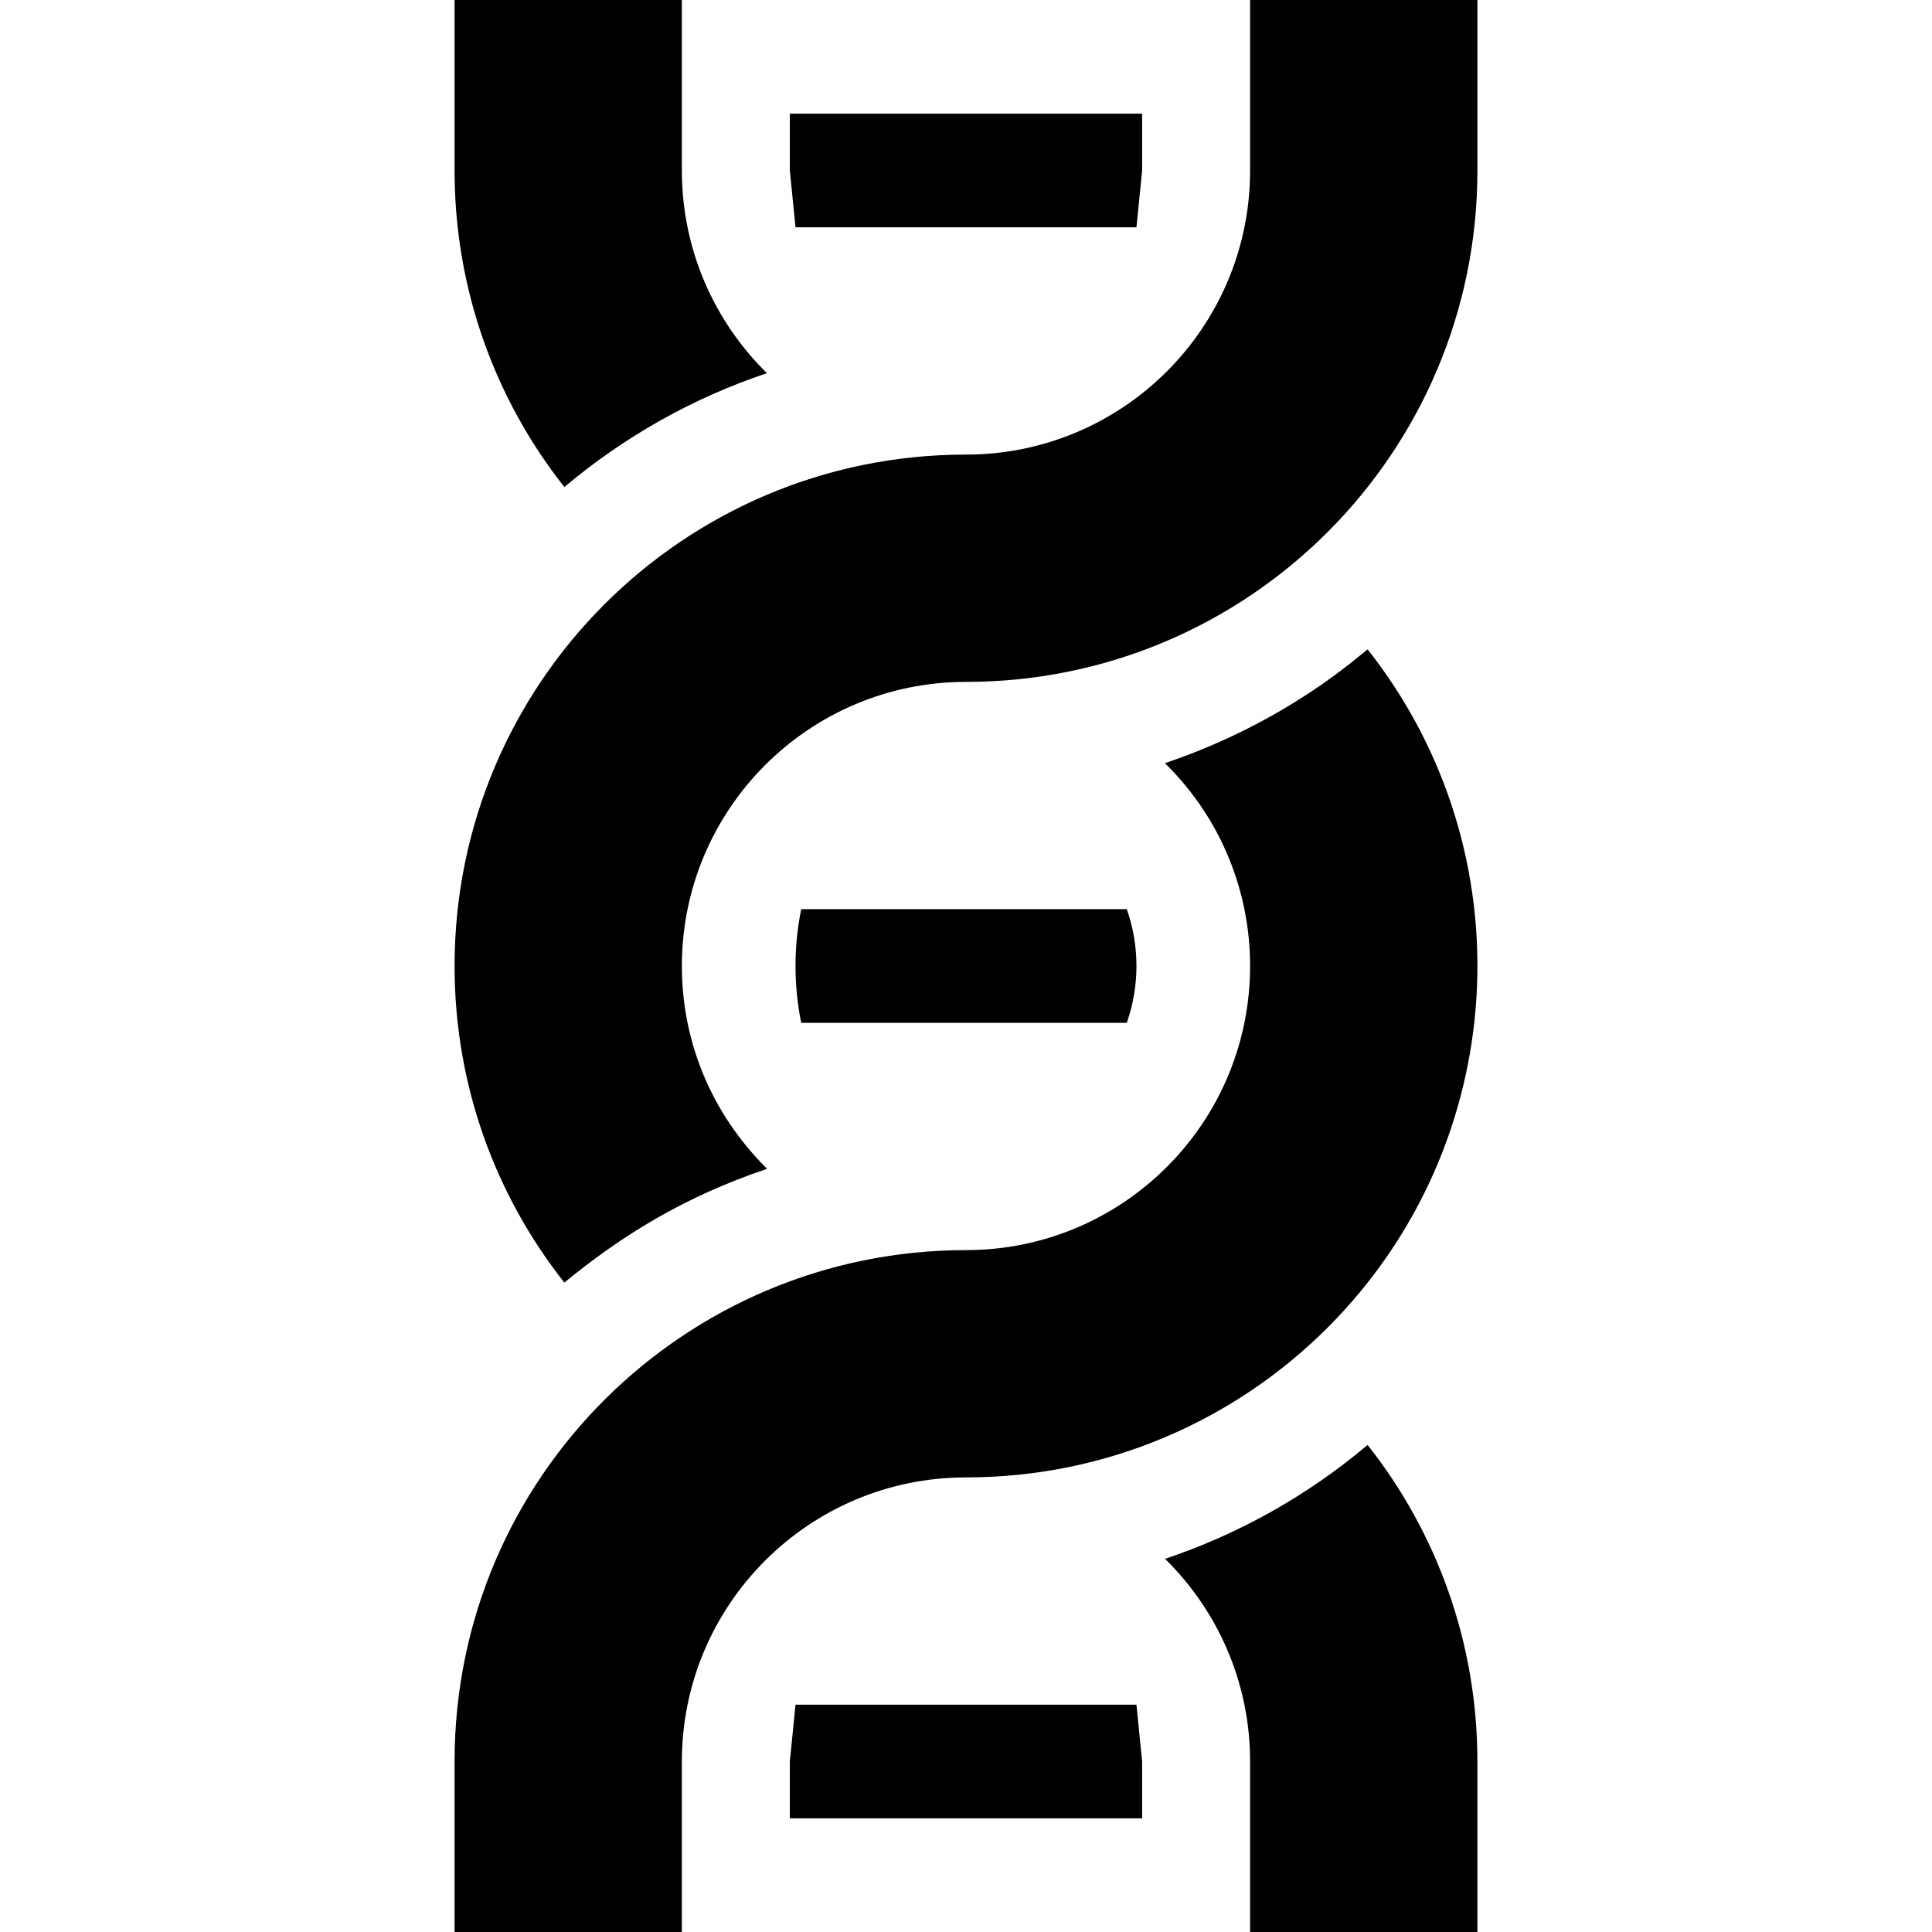 <svg id="Capa_1" enable-background="new 0 0 510 510" height="512" viewBox="0 0 510 510" width="512" xmlns="http://www.w3.org/2000/svg"><g id="XMLID_3377_"><path id="XMLID_3418_" d="m307.572 201.439-.057.032c.17.17.341.33.511.5 29.283 29.284 29.311 76.748 0 106.06-13.57 13.569-32.32 21.97-53.03 21.97-74.031 0-135 59.931-135 135v45h60v-45c0-41.42 33.58-75 75-75 37.28 0 71.03-15.11 95.46-39.54 48.427-48.427 52.888-125.397 10.57-179.03-2.134 1.464-21.063 19.087-53.454 30.008z"/><path id="XMLID_3964_" d="m361.019 381.433c-15.948 13.419-34.05 23.557-53.479 30.06 13.858 13.61 22.457 32.549 22.457 53.508v45h60v-45c0-31.55-10.83-60.57-28.97-83.56z"/><path id="XMLID_3965_" d="m209.996 450-1.5 15v15h93v-15l-1.5-15z"/><path id="XMLID_3966_" d="m329.996 0v45c0 41.42-33.58 75-75 75-74.557 0-135 60.438-135 135 0 31.56 10.83 60.58 28.97 83.57 15.144-12.419 31.585-22.636 53.454-30.009l.057-.031c-15.224-15.137-22.48-34.263-22.48-53.53 0-41.405 33.579-75 75-75 74.561 0 135-60.464 135-135v-45z"/><path id="XMLID_3967_" d="m148.974 128.568c15.948-13.42 34.05-23.557 53.479-30.061-13.858-13.61-22.457-32.548-22.457-53.507v-45h-60v45c0 31.55 10.83 60.57 28.97 83.56z"/><path id="XMLID_3968_" d="m299.996 60 1.5-15v-15h-93v15l1.5 15z"/><path id="XMLID_3969_" d="m297.442 240h-85.942c-2.004 9.866-2.008 20.116 0 30h85.941c3.405-9.655 3.411-20.329.001-30z"/></g></svg>